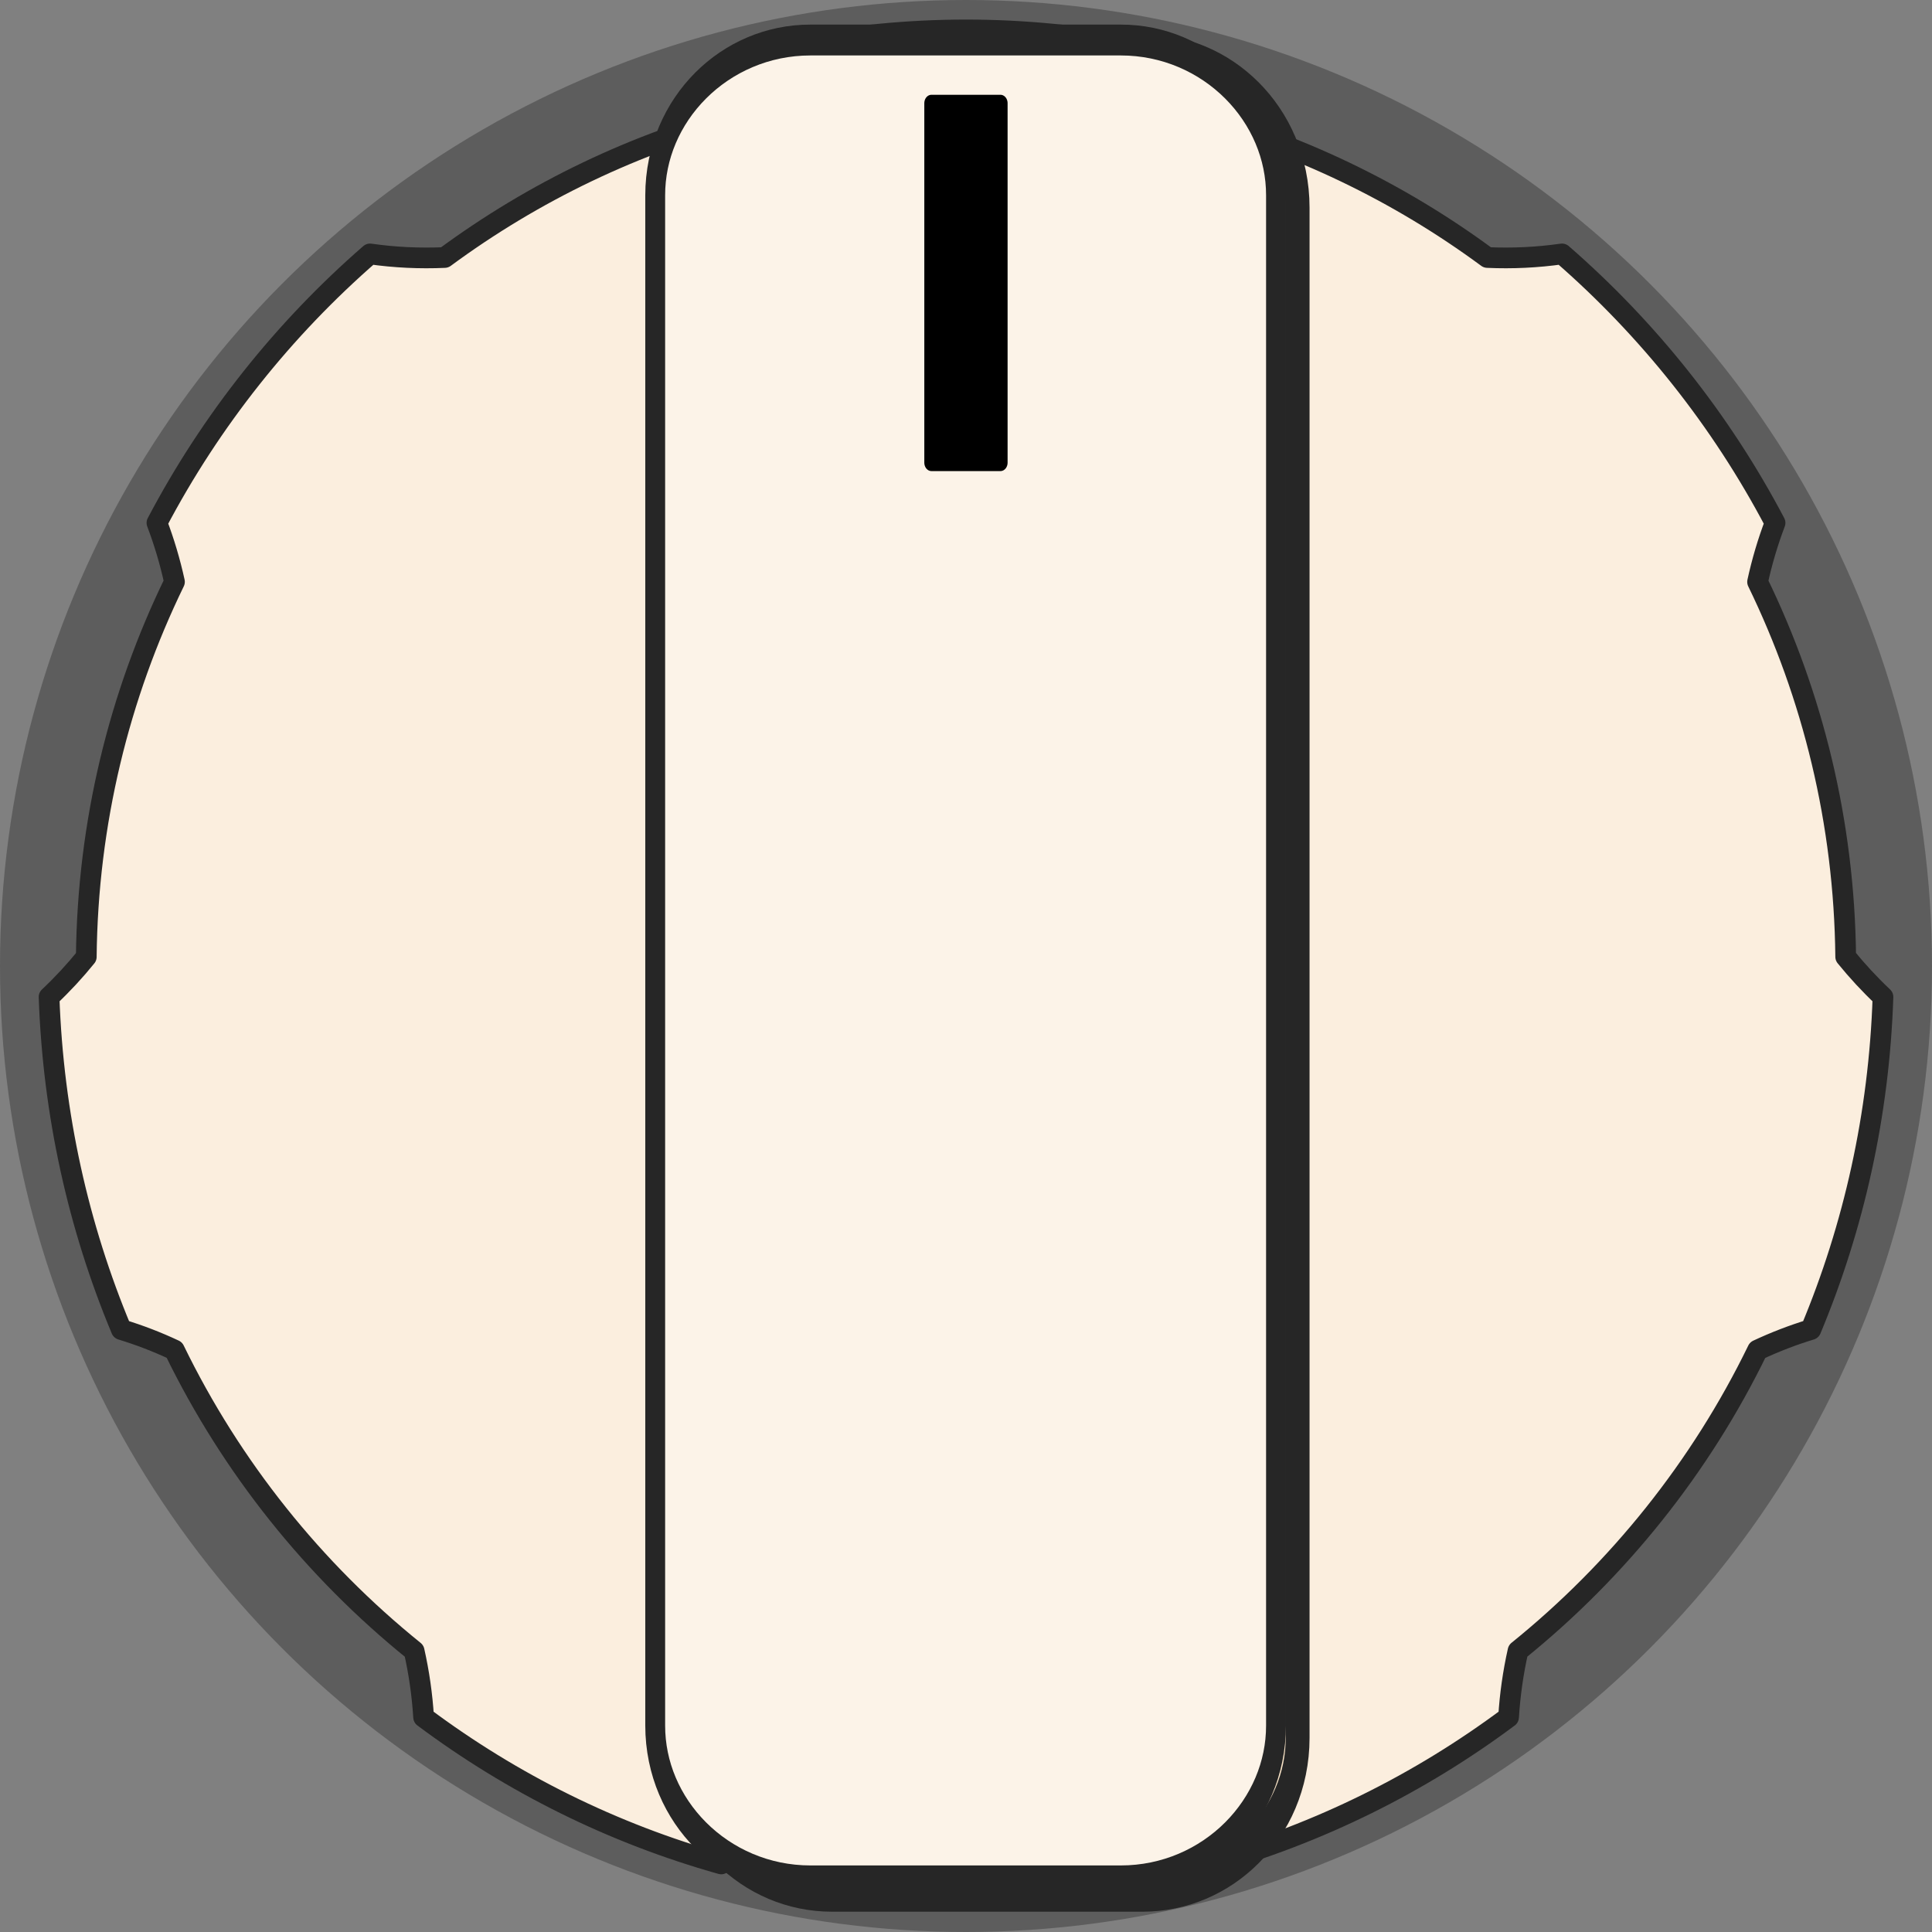 <?xml version="1.0" encoding="UTF-8" standalone="no"?>
<!DOCTYPE svg PUBLIC "-//W3C//DTD SVG 1.1//EN" "http://www.w3.org/Graphics/SVG/1.1/DTD/svg11.dtd">
<svg width="56px" height="56px" version="1.1" xmlns="http://www.w3.org/2000/svg"  xml:space="preserve"  style="fill-rule:evenodd;clip-rule:evenodd;stroke-linejoin:round;stroke-miterlimit:1.414;">
    <rect width="100%" height="100%" fill="#808080" stroke="none"/>
    <g id="BigKnob">
        <circle cx="28" cy="28" r="28" style="fill:#232323;fill-opacity:0.373;"/>
        <path d="M21.609,3.309c0.54,-0.601 1.023,-1.258 1.437,-1.965c1.607,-0.31 3.262,-0.477 4.955,-0.477c1.692,0 3.352,0.167 4.956,0.477c0.414,0.707 0.896,1.364 1.436,1.965c3.19,0.825 6.14,2.253 8.719,4.155c0.718,0.032 1.443,-0.001 2.163,-0.104c2.504,2.179 4.608,4.818 6.176,7.796c-0.212,0.559 -0.381,1.131 -0.507,1.71c1.6,3.29 2.514,6.974 2.554,10.866c0.333,0.411 0.694,0.801 1.081,1.166c-0.114,3.412 -0.846,6.661 -2.09,9.64c-0.531,0.161 -1.046,0.361 -1.544,0.594c-1.652,3.395 -4.036,6.37 -6.945,8.719c-0.141,0.629 -0.233,1.271 -0.273,1.922c-2.566,1.914 -5.485,3.367 -8.631,4.254c-0.58,-0.415 -1.192,-0.773 -1.828,-1.073c-1.7,0.358 -3.462,0.546 -5.268,0.546c-1.805,0 -3.567,-0.188 -5.267,-0.546c-0.636,0.3 -1.248,0.658 -1.828,1.073c-3.147,-0.885 -6.063,-2.338 -8.627,-4.254c-0.04,-0.65 -0.133,-1.291 -0.274,-1.919c-2.912,-2.35 -5.297,-5.326 -6.95,-8.724c-0.496,-0.233 -1.009,-0.431 -1.537,-0.592c-1.244,-2.98 -1.976,-6.23 -2.095,-9.64c0.387,-0.364 0.747,-0.753 1.079,-1.163c0.04,-3.894 0.955,-7.58 2.556,-10.871c-0.127,-0.579 -0.296,-1.15 -0.508,-1.708c1.568,-2.978 3.673,-5.617 6.177,-7.796c0.72,0.103 1.444,0.136 2.162,0.104c2.58,-1.902 5.53,-3.33 8.721,-4.155Z" style="fill:#fbeede;stroke:#262626;stroke-width:0.6px;"/>
        <g transform="matrix(1.279,0,0,1.988,-6.885,-21.997)">
            <path d="M34.791,14.092c0,-1.249 -1.576,-2.264 -3.517,-2.264l-7.035,0c-1.941,0 -3.517,1.015 -3.517,2.264l0,22.312c0,1.249 1.576,2.264 3.517,2.264l7.035,0c1.941,0 3.517,-1.015 3.517,-2.264l0,-22.312Z" style="fill:#fbe6c9;stroke:#262626;stroke-width:0.54px;stroke-linecap:round;stroke-linejoin:miter;stroke-miterlimit:1.414;"/>
        </g>
        <g transform="matrix(1.279,0,0,1.988,-7.512,-22.354)">
            <path d="M34.791,14.092c0,-1.249 -1.576,-2.264 -3.517,-2.264l-7.035,0c-1.941,0 -3.517,1.015 -3.517,2.264l0,22.312c0,1.249 1.576,2.264 3.517,2.264l7.035,0c1.941,0 3.517,-1.015 3.517,-2.264l0,-22.312Z" style="fill:#fcf3e8;stroke:#262626;stroke-width:0.45px;stroke-linecap:round;stroke-linejoin:miter;stroke-miterlimit:1.414;"/>
        </g>
        <g transform="matrix(0.714,0,0,0.842,7.912,1.379)">
            <rect x="26.732" y="1.915" width="2.801" height="12.374" style="stroke:#000;stroke-width:0.58px;stroke-linecap:round;stroke-linejoin:miter;stroke-miterlimit:1.414;"/>
        </g>
    </g>
</svg>
